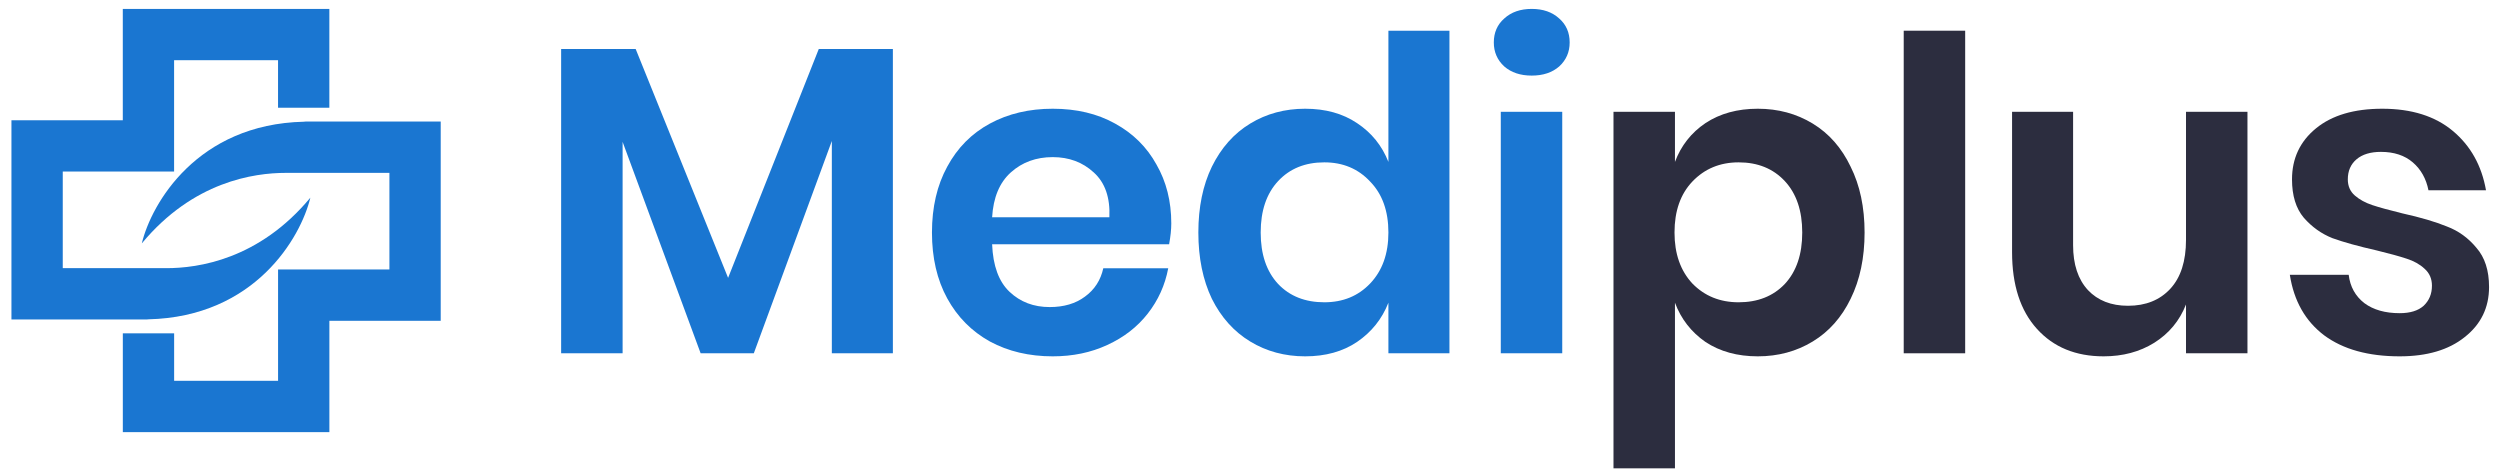 <svg width="185" height="35" viewBox="0 0 185 35" fill="none" xmlns="http://www.w3.org/2000/svg">
<path d="M20.575 7.971V4.456H12.883V12.695H4.644V19.844H12.314C14.657 19.844 19.165 19.209 22.967 14.626C22.256 17.582 18.866 23.446 10.974 23.63C10.936 23.641 10.898 23.641 10.866 23.641H0.847V8.898H9.087V0.659H24.372V7.971H20.575Z" fill="#1A76D1"/>
<path d="M12.886 24.666L12.886 28.181L20.577 28.181L20.577 19.942L28.817 19.942L28.817 12.793L21.147 12.793C18.803 12.793 14.296 13.427 10.494 18.011C11.204 15.055 14.594 9.191 22.486 9.007C22.524 8.996 22.562 8.996 22.595 8.996L32.613 8.996L32.613 23.739L24.374 23.739L24.374 31.978L9.089 31.978L9.089 24.666L12.886 24.666Z" fill="#1A76D1"/>
<path d="M130.076 8.046C131.581 8.046 132.936 8.411 134.14 9.143C135.344 9.874 136.28 10.938 136.947 12.336C137.635 13.713 137.979 15.336 137.979 17.207C137.979 19.078 137.635 20.713 136.947 22.11C136.28 23.487 135.344 24.541 134.14 25.272C132.936 26.003 131.581 26.369 130.076 26.369C128.57 26.369 127.28 26.014 126.205 25.304C125.151 24.573 124.398 23.605 123.947 22.401V34.659H119.398V8.272H123.947V11.981C124.398 10.777 125.151 9.82 126.205 9.11C127.28 8.401 128.57 8.046 130.076 8.046ZM128.656 12.014C127.28 12.014 126.14 12.487 125.237 13.433C124.355 14.358 123.914 15.616 123.914 17.207C123.914 18.777 124.355 20.035 125.237 20.981C126.14 21.906 127.28 22.369 128.656 22.369C130.076 22.369 131.215 21.917 132.076 21.014C132.936 20.089 133.366 18.82 133.366 17.207C133.366 15.594 132.936 14.325 132.076 13.401C131.215 12.476 130.076 12.014 128.656 12.014Z" fill="#2C2D3F"/>
<path d="M145.423 2.272V26.143H140.875V2.272H145.423Z" fill="#2C2D3F"/>
<path d="M166.312 8.272V26.143H161.764V22.53C161.291 23.734 160.506 24.68 159.409 25.369C158.334 26.035 157.087 26.369 155.667 26.369C153.603 26.369 151.957 25.691 150.732 24.336C149.506 22.981 148.893 21.089 148.893 18.659V8.272H153.409V18.143C153.409 19.562 153.775 20.67 154.506 21.465C155.237 22.239 156.226 22.627 157.474 22.627C158.785 22.627 159.828 22.207 160.603 21.369C161.377 20.53 161.764 19.326 161.764 17.756V8.272H166.312Z" fill="#2C2D3F"/>
<path d="M176.287 8.046C178.459 8.046 180.201 8.594 181.512 9.691C182.824 10.788 183.641 12.25 183.964 14.078H179.706C179.534 13.218 179.147 12.53 178.545 12.014C177.943 11.498 177.158 11.239 176.19 11.239C175.416 11.239 174.813 11.422 174.383 11.788C173.953 12.153 173.738 12.648 173.738 13.272C173.738 13.766 173.91 14.164 174.254 14.465C174.598 14.766 175.029 15.003 175.545 15.175C176.061 15.347 176.803 15.551 177.77 15.788C179.125 16.089 180.222 16.412 181.061 16.756C181.921 17.078 182.652 17.605 183.254 18.336C183.878 19.046 184.19 20.014 184.19 21.239C184.19 22.766 183.588 24.003 182.383 24.949C181.201 25.895 179.598 26.369 177.577 26.369C175.254 26.369 173.394 25.852 171.996 24.82C170.598 23.766 169.749 22.272 169.448 20.336H173.803C173.91 21.218 174.297 21.917 174.964 22.433C175.631 22.928 176.502 23.175 177.577 23.175C178.351 23.175 178.943 22.992 179.351 22.627C179.76 22.239 179.964 21.745 179.964 21.143C179.964 20.627 179.781 20.207 179.416 19.885C179.072 19.562 178.631 19.315 178.093 19.143C177.577 18.971 176.835 18.766 175.867 18.53C174.534 18.229 173.448 17.928 172.609 17.627C171.792 17.304 171.082 16.799 170.48 16.11C169.9 15.422 169.609 14.476 169.609 13.272C169.609 11.723 170.201 10.465 171.383 9.498C172.566 8.53 174.201 8.046 176.287 8.046Z" fill="#2C2D3F"/>
<path d="M66.073 3.627V26.143H61.556V10.433L55.782 26.143H51.847L46.073 10.498V26.143H41.524V3.627H47.04L53.879 20.562L60.589 3.627H66.073Z" fill="#1A76D1"/>
<path d="M86.675 16.53C86.675 16.981 86.621 17.497 86.514 18.078H73.417C73.481 19.67 73.911 20.842 74.707 21.594C75.503 22.347 76.492 22.723 77.675 22.723C78.729 22.723 79.6 22.465 80.288 21.949C80.998 21.433 81.449 20.734 81.643 19.852H86.449C86.213 21.1 85.707 22.218 84.933 23.207C84.159 24.197 83.159 24.971 81.933 25.53C80.729 26.089 79.385 26.369 77.901 26.369C76.159 26.369 74.61 26.003 73.255 25.272C71.901 24.519 70.847 23.454 70.094 22.078C69.341 20.702 68.965 19.078 68.965 17.207C68.965 15.336 69.341 13.713 70.094 12.336C70.847 10.938 71.901 9.874 73.255 9.143C74.61 8.412 76.159 8.046 77.901 8.046C79.664 8.046 81.202 8.412 82.514 9.143C83.847 9.874 84.868 10.885 85.578 12.175C86.309 13.444 86.675 14.895 86.675 16.53ZM82.094 16.078C82.159 14.616 81.772 13.508 80.933 12.756C80.116 12.003 79.105 11.627 77.901 11.627C76.675 11.627 75.643 12.003 74.804 12.756C73.965 13.508 73.503 14.616 73.417 16.078H82.094Z" fill="#1A76D1"/>
<path d="M96.581 8.046C98.087 8.046 99.366 8.401 100.42 9.11C101.495 9.82 102.269 10.777 102.742 11.981V2.272H107.259V26.143H102.742V22.401C102.269 23.605 101.495 24.573 100.42 25.304C99.366 26.014 98.087 26.369 96.581 26.369C95.076 26.369 93.721 26.003 92.517 25.272C91.312 24.541 90.366 23.487 89.678 22.11C89.011 20.713 88.678 19.078 88.678 17.207C88.678 15.336 89.011 13.713 89.678 12.336C90.366 10.938 91.312 9.874 92.517 9.143C93.721 8.412 95.076 8.046 96.581 8.046ZM98.001 12.014C96.581 12.014 95.441 12.476 94.581 13.401C93.721 14.325 93.291 15.594 93.291 17.207C93.291 18.82 93.721 20.089 94.581 21.014C95.441 21.917 96.581 22.369 98.001 22.369C99.377 22.369 100.506 21.906 101.388 20.981C102.291 20.035 102.742 18.777 102.742 17.207C102.742 15.616 102.291 14.358 101.388 13.433C100.506 12.487 99.377 12.014 98.001 12.014Z" fill="#1A76D1"/>
<path d="M110.542 3.143C110.542 2.412 110.8 1.82 111.316 1.368C111.832 0.895 112.51 0.659 113.348 0.659C114.187 0.659 114.864 0.895 115.381 1.368C115.897 1.82 116.155 2.412 116.155 3.143C116.155 3.852 115.897 4.444 115.381 4.917C114.864 5.368 114.187 5.594 113.348 5.594C112.51 5.594 111.832 5.368 111.316 4.917C110.8 4.444 110.542 3.852 110.542 3.143ZM115.606 8.272V26.143H111.058V8.272H115.606Z" fill="#1A76D1"/>
</svg>
